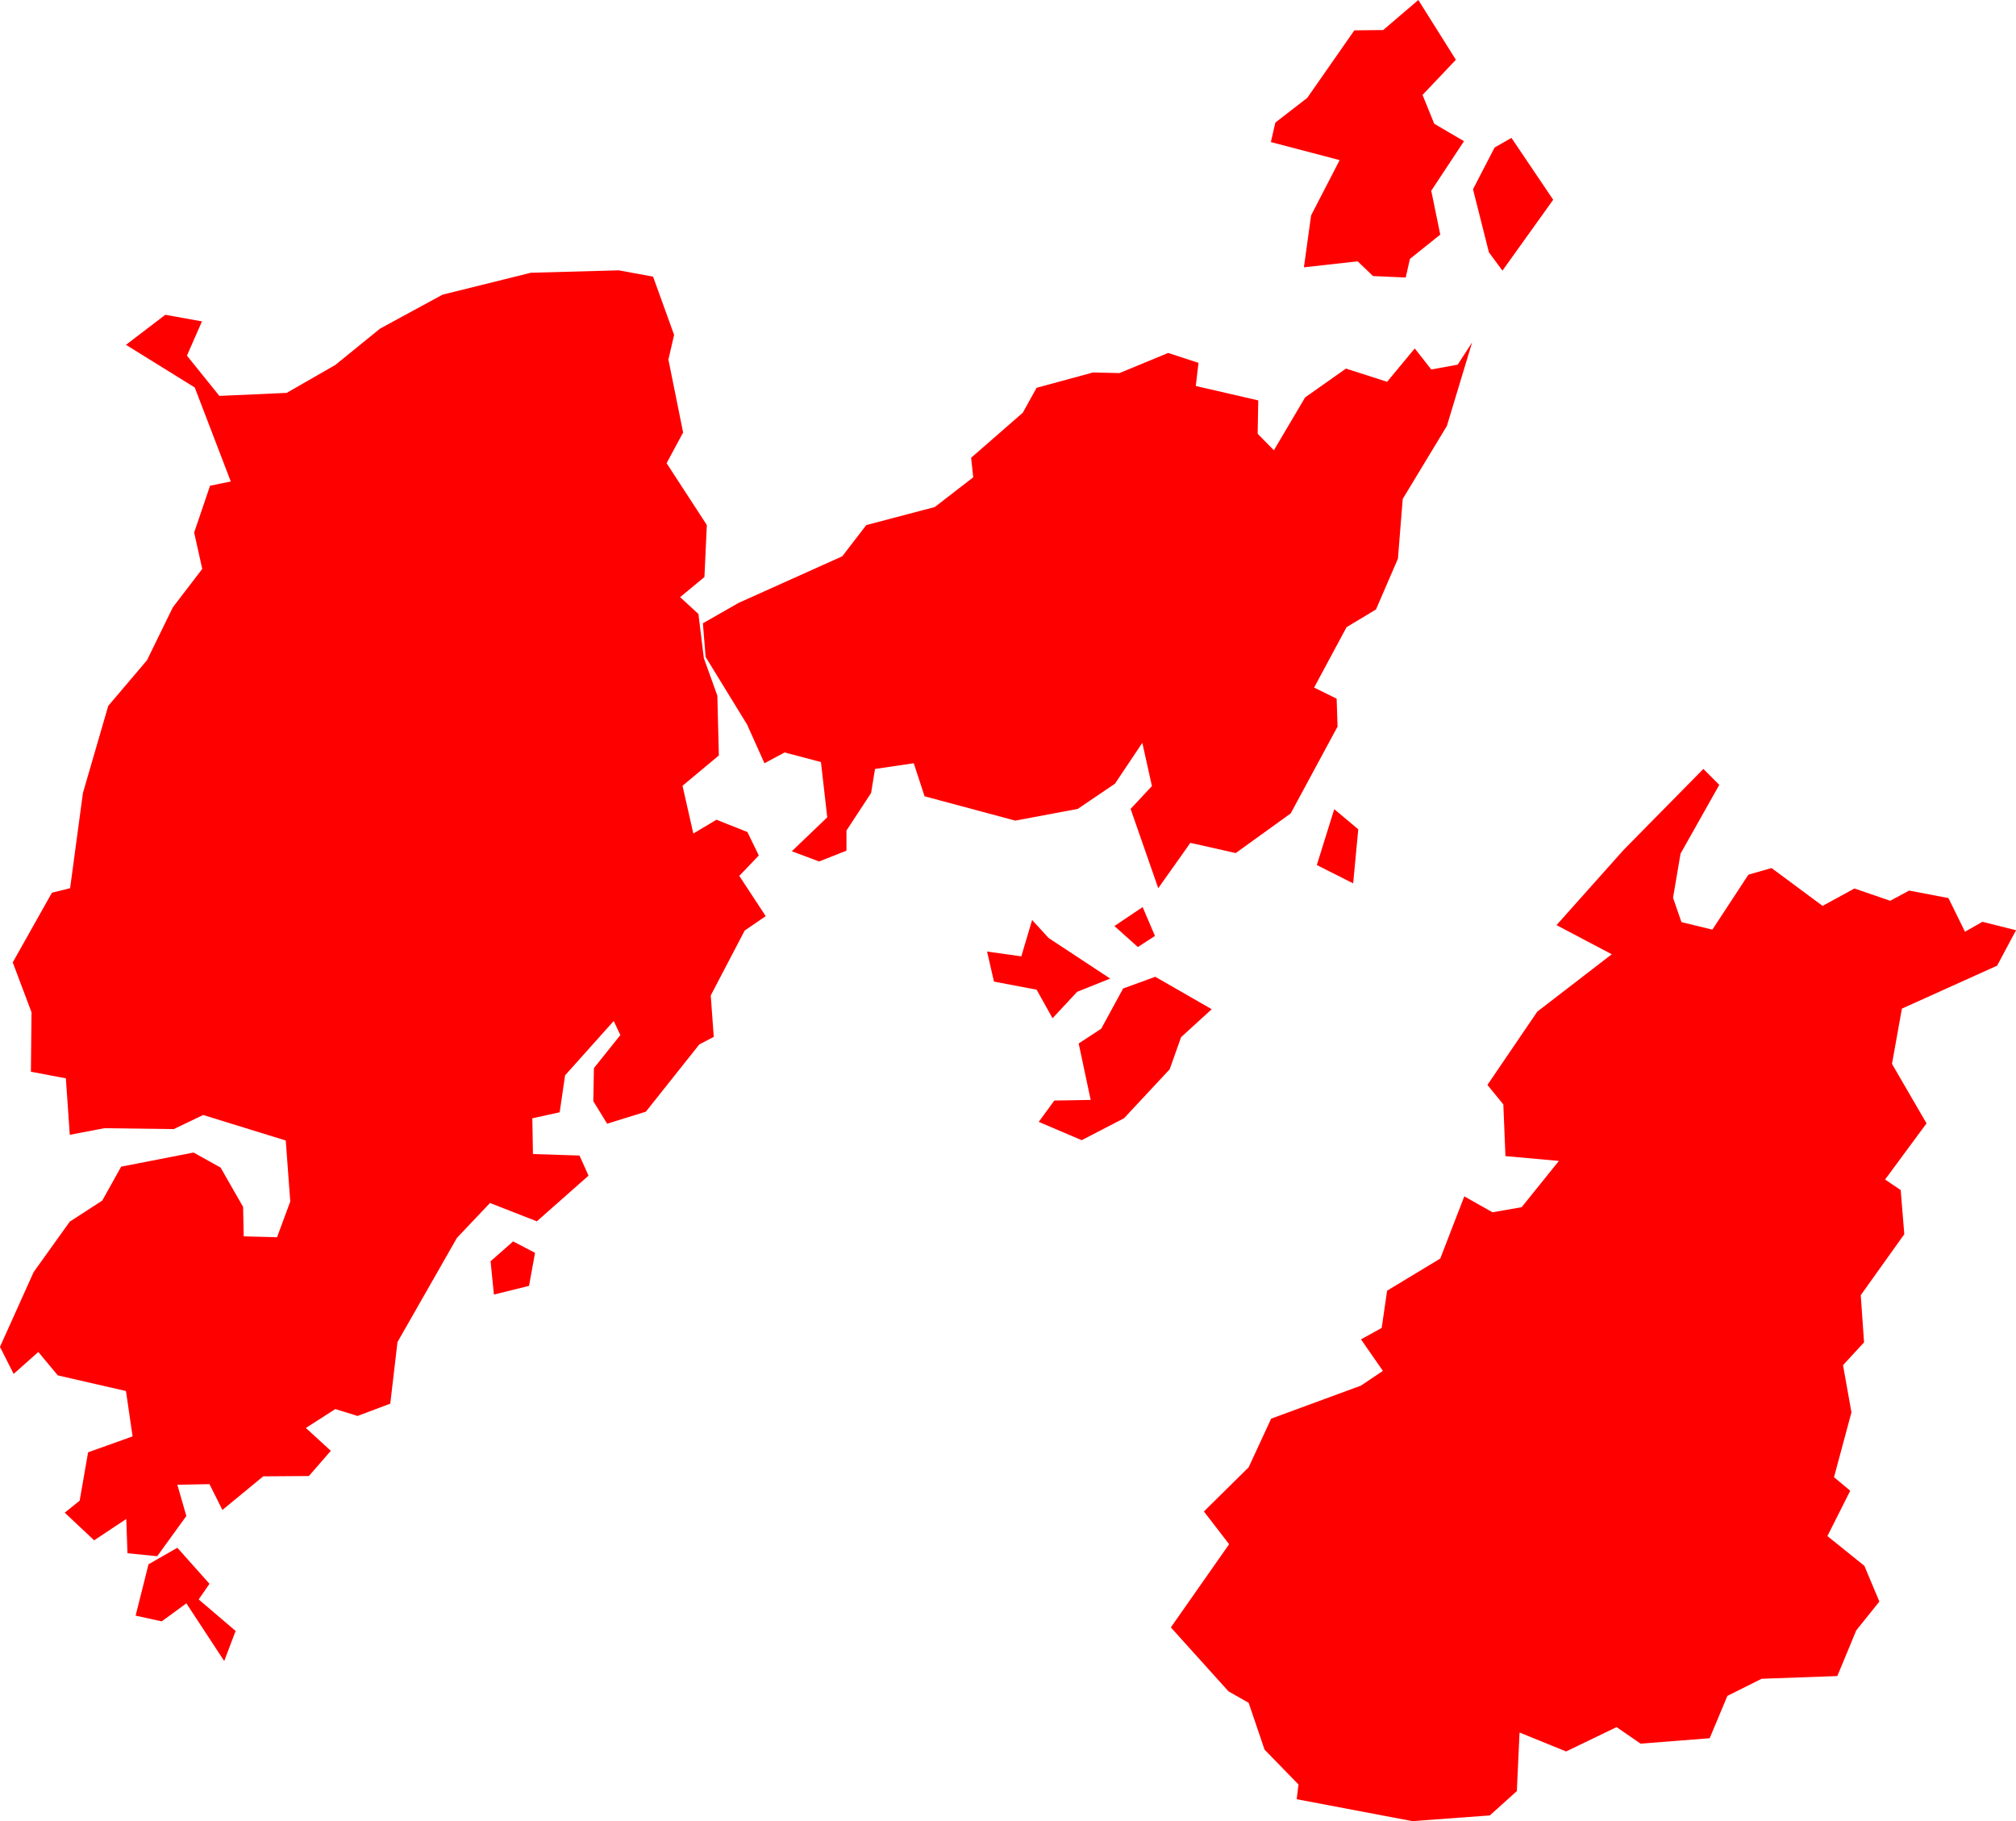 <svg version="1.1" xmlns="http://www.w3.org/2000/svg" xmlns:xlink="http://www.w3.org/1999/xlink" width="67.122" height="60.628" viewBox="0,0,67.122,60.628"><g transform="translate(-189.015,-105.606)"><g data-paper-data="{&quot;isPaintingLayer&quot;:true}" fill="#ff0000" fill-rule="evenodd" stroke="none" stroke-width="0" stroke-linecap="round" stroke-linejoin="round" stroke-miterlimit="10" stroke-dasharray="" stroke-dashoffset="0" style="mix-blend-mode: normal"><path d="M211.759,120.006l-0.55,1.02l1.34,2.06l-0.08,1.73l-0.81,0.67l0.61,0.56l0.18,1.47l0.45,1.25l0.05,1.99l-1.21,1.01l0.36,1.59l0.77,-0.46l1.03,0.41l0.38,0.78l-0.65,0.68l0.88,1.34l-0.7,0.48l-1.13,2.16l0.1,1.38l-0.48,0.25l-1.78,2.24l-1.29,0.4l-0.46,-0.75l0.02,-1.1l0.88,-1.1l-0.22,-0.47l-1.62,1.81l-0.18,1.23l-0.91,0.2l0.02,1.19l1.55,0.05l0.3,0.67l-1.72,1.52l-1.56,-0.61l-1.1,1.16l-1.98,3.47l-0.24,2.05l-1.09,0.41l-0.74,-0.23l-0.98,0.63l0.83,0.76l-0.73,0.84l-1.52,0.01l-1.36,1.12l-0.43,-0.86l-1.07,0.02l0.3,1.04l-0.97,1.34l-0.99,-0.1l-0.04,-1.14l-1.07,0.71l-0.979,-0.92l0.497,-0.4l0.281,-1.61l1.481,-0.53l-0.22,-1.51l-2.269,-0.52l-0.649,-0.78l-0.822,0.73l-0.455,-0.9l1.121,-2.49l1.203,-1.68l1.081,-0.7l0.63,-1.13l2.41,-0.47l0.9,0.5l0.75,1.31l0.02,0.98l1.11,0.03l0.44,-1.19l-0.15,-2.03l-2.75,-0.85l-0.98,0.47l-2.31,-0.03l-1.151,0.22l-0.13,-1.88l-1.164,-0.22l0.02,-1.98l-0.625,-1.66l1.305,-2.32l0.605,-0.15l0.427,-3.17l0.843,-2.9l1.29,-1.52l0.86,-1.76l0.98,-1.28l-0.27,-1.21l0.53,-1.56l0.69,-0.14l-1.2,-3.13l-2.29,-1.42l1.31,-1l1.22,0.22l-0.5,1.14l1.08,1.34l2.24,-0.1l1.62,-0.93l1.49,-1.21l2.08,-1.13l2.94,-0.73l2.93,-0.08l1.14,0.21l0.7,1.94l-0.19,0.82l0.49,2.43"/><path d="M253.158,143.005l-1.38,1.87l0.52,0.35l0.12,1.47l-1.45,2.03l0.11,1.57l-0.7,0.76l0.28,1.57l-0.58,2.16l0.54,0.45l-0.76,1.51l1.23,0.99l0.5,1.19l-0.77,0.96l-0.63,1.52l-2.52,0.09l-1.14,0.57l-0.59,1.41l-2.3,0.18l-0.8,-0.55l-1.68,0.81l-1.55,-0.63l-0.09,1.95l-0.9,0.81l-2.58,0.19l-3.85,-0.73l0.06,-0.49l-1.13,-1.16l-0.53,-1.56l-0.67,-0.38l-1.92,-2.13l1.94,-2.77l-0.84,-1.09l1.49,-1.47l0.75,-1.62l2.99,-1.1l0.73,-0.49l-0.73,-1.05l0.69,-0.38l0.18,-1.24l1.77,-1.07l0.8,-2.07l0.94,0.53l0.97,-0.17l1.24,-1.54l-1.78,-0.16l-0.07,-1.72l-0.53,-0.65l1.66,-2.44l2.48,-1.91l-1.84,-0.97l2.24,-2.51l2.65,-2.69l0.53,0.53l-1.29,2.29l-0.25,1.47l0.28,0.81l1.03,0.25l1.2,-1.83l0.77,-0.22l1.7,1.26l1.06,-0.58l1.19,0.41l0.63,-0.34l1.31,0.25l0.55,1.12l0.58,-0.33l1.12,0.28l-0.63,1.18l-3.17,1.43l-0.33,1.84l1.15,1.98"/><path d="M235.558,124.206l-0.73,1.69l-0.98,0.59l-1.08,2.01l0.75,0.37l0.03,0.93l-1.56,2.89l-1.83,1.32l-1.51,-0.34l-1.07,1.51l-0.92,-2.64l0.71,-0.76l-0.32,-1.44l-0.91,1.36l-1.24,0.84l-2.08,0.39l-3.02,-0.81l-0.36,-1.1l-1.29,0.19l-0.13,0.8l-0.82,1.25v0.67l-0.91,0.36l-0.91,-0.34l1.18,-1.13l-0.21,-1.84l-1.21,-0.32l-0.67,0.36l-0.58,-1.29l-1.38,-2.25l-0.09,-1.12l1.19,-0.68l3.45,-1.55l0.8,-1.04l2.28,-0.6l1.28,-0.99l-0.07,-0.65l1.72,-1.5l0.46,-0.83l1.88,-0.51l0.88,0.02l1.62,-0.67l1.01,0.33l-0.09,0.77l2.08,0.48l-0.02,1.11l0.54,0.55l1.04,-1.76l1.36,-0.96l1.37,0.44l0.92,-1.11l0.55,0.7l0.88,-0.16l0.48,-0.74l-0.84,2.78l-1.47,2.43l-0.16,1.99"/><path d="M237.758,110.306l-1.09,1.65l0.3,1.46l-1.01,0.81l-0.14,0.62l-1.09,-0.05l-0.51,-0.49l-1.79,0.2l0.24,-1.73l0.95,-1.84l-2.29,-0.6l0.15,-0.65l1.06,-0.82l1.57,-2.25l0.96,-0.01l1.17,-1l1.25,1.99l-1.11,1.17l0.39,0.96l0.99,0.58"/><path d="M227.959,141.205l-1.52,1.63l-1.41,0.73l-1.43,-0.61l0.52,-0.71l1.21,-0.02l-0.4,-1.88l0.75,-0.49l0.73,-1.34l1.07,-0.39l1.88,1.08l-1.02,0.93l-0.38,1.07"/><path d="M224.059,139.505l-0.53,-0.95l-1.42,-0.27l-0.23,-1l1.14,0.16l0.36,-1.21l0.55,0.6l2.05,1.35l-1.1,0.44l-0.82,0.88"/><path d="M196.86,159.904l-0.38,1l-1.26,-1.92l-0.82,0.6l-0.87,-0.19l0.43,-1.71l0.96,-0.55l1.07,1.2l-0.36,0.52l1.23,1.05"/><path d="M238.058,111.906l0.72,-1.39l0.56,-0.32l1.39,2.06l-1.69,2.36l-0.45,-0.61l-0.53,-2.1"/><path d="M232.858,134.405l0.58,-1.86l0.8,0.67l-0.17,1.8l-1.21,-0.61"/><path d="M205.459,148.705l-0.11,-1.11l0.75,-0.66l0.73,0.38l-0.2,1.1l-1.17,0.29"/><path d="M227.059,135.805l0.41,0.96l-0.57,0.37l-0.78,-0.7l0.94,-0.63"/></g></g></svg><!--rotationCenter:50.98485000000005:74.39354000000003-->